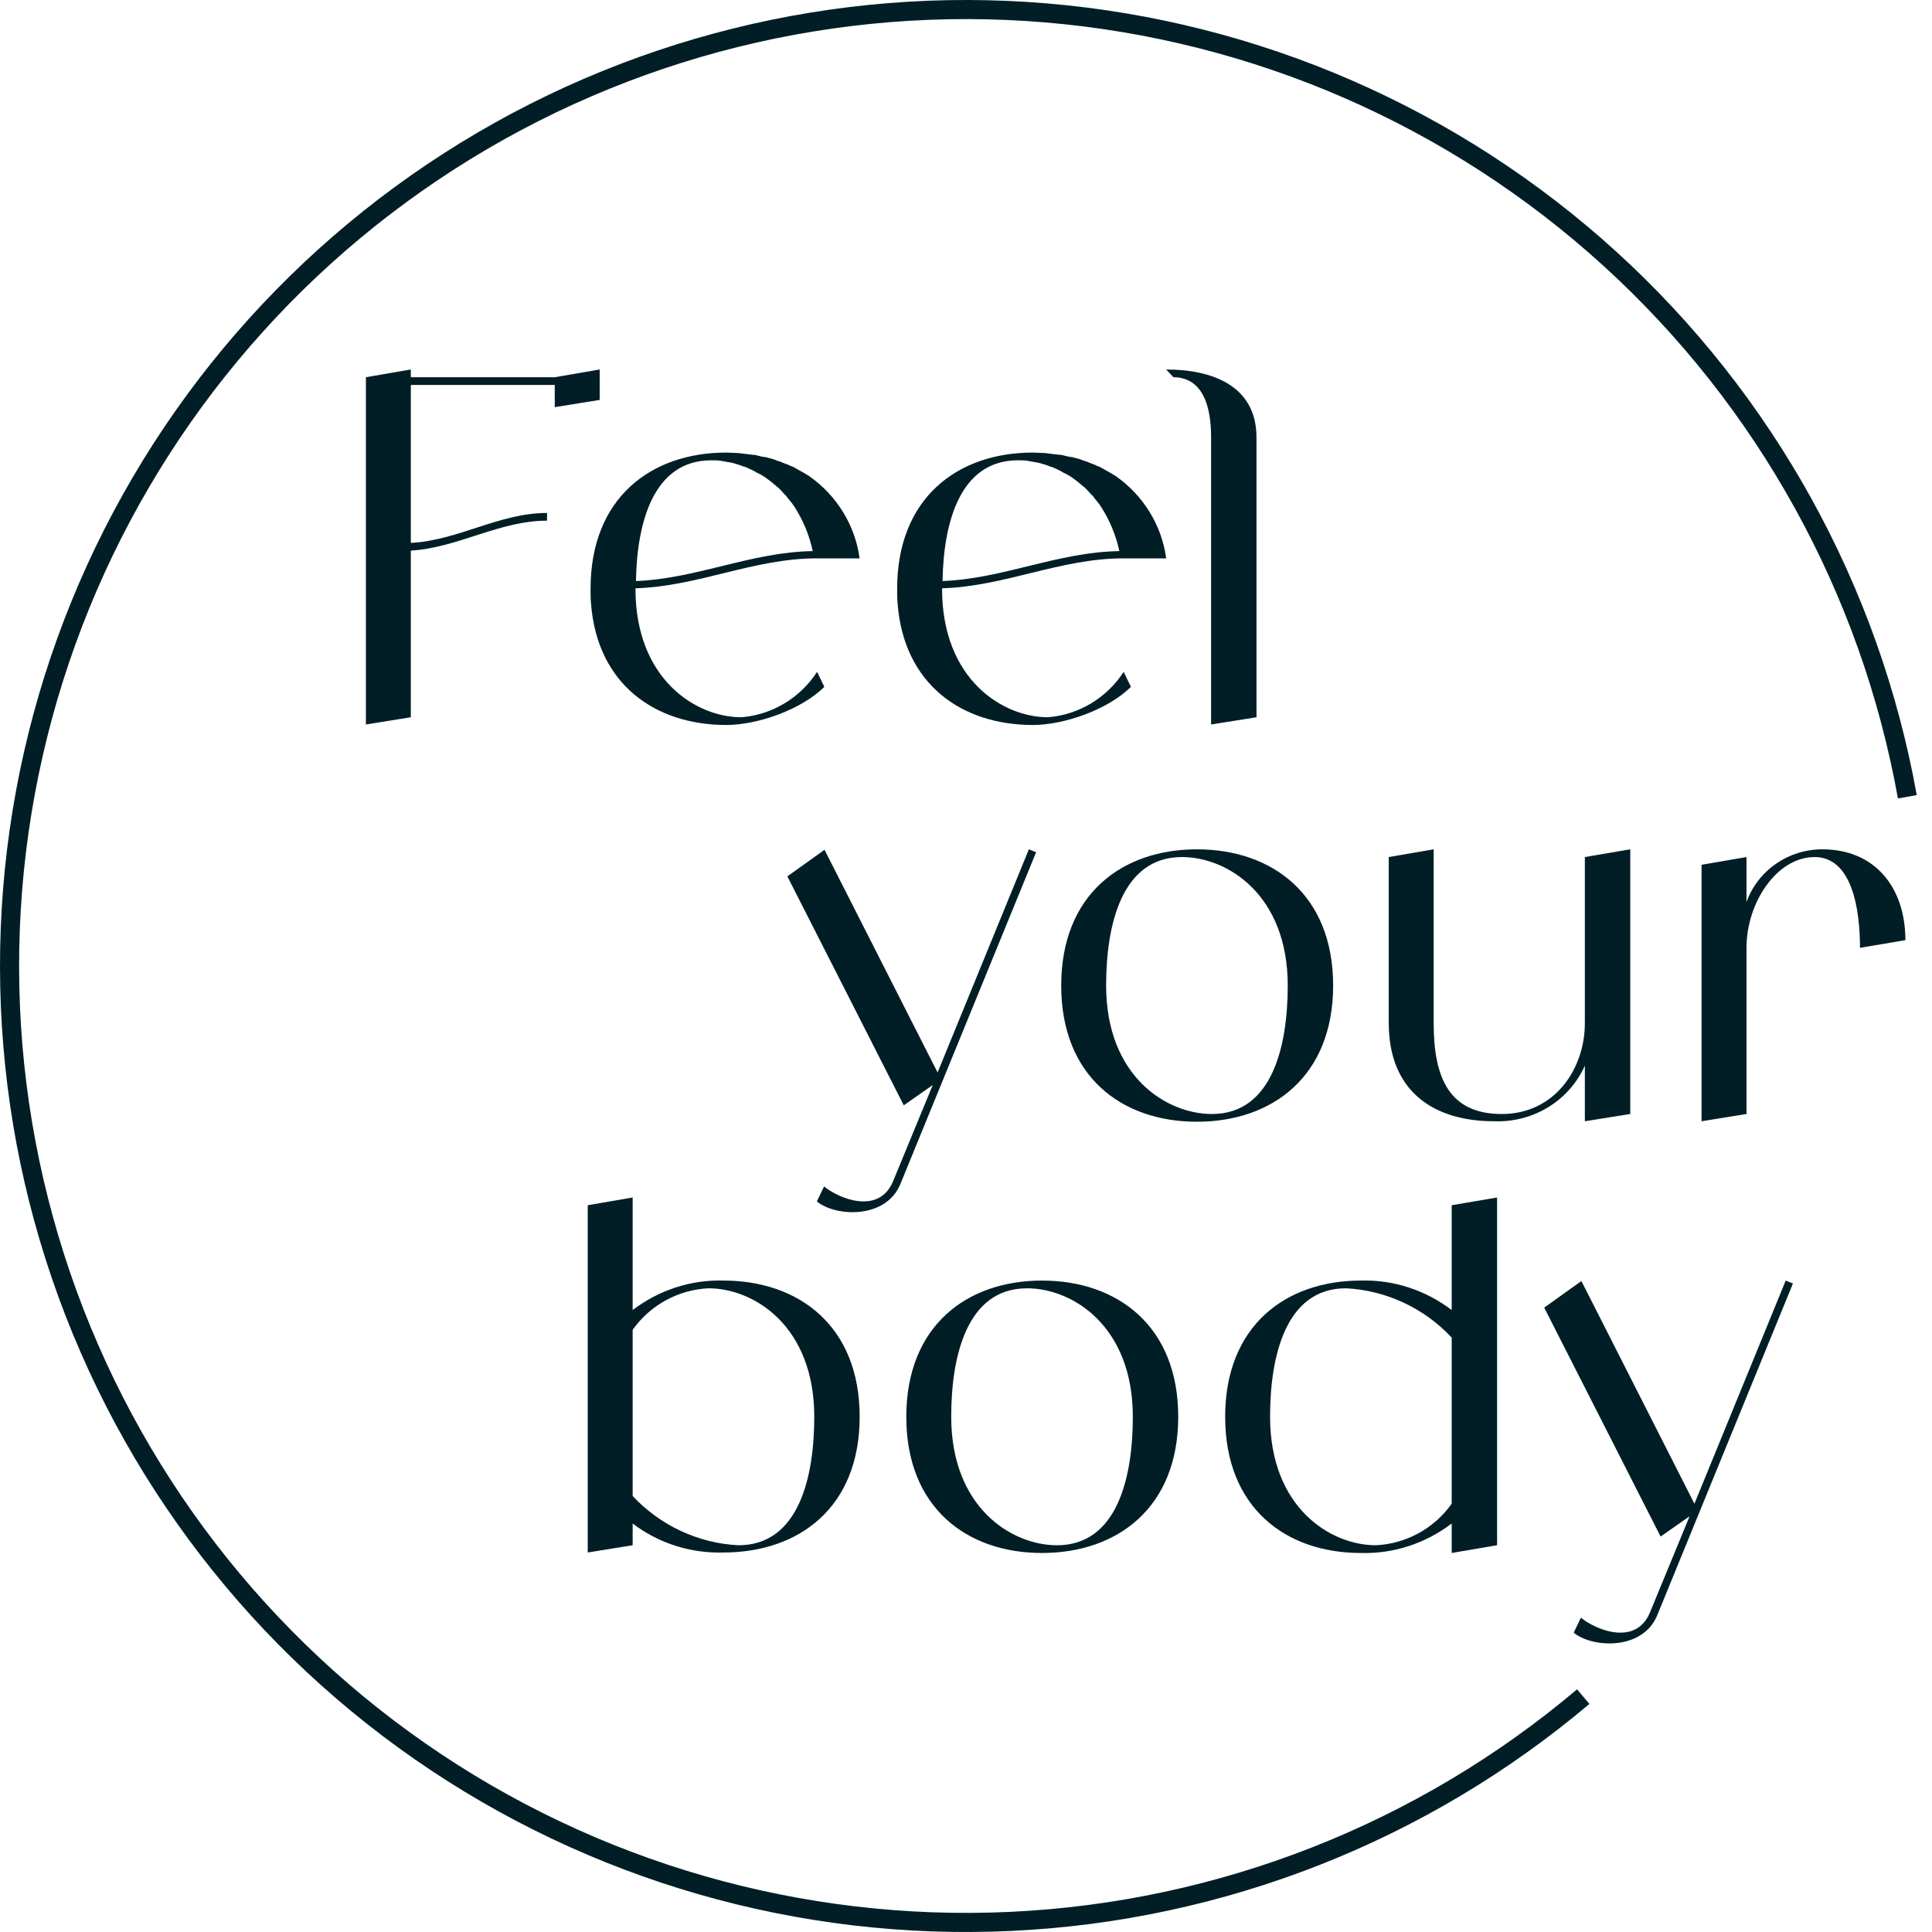 <svg width="100" height="100" viewBox="0 0 100 100" fill="none" xmlns="http://www.w3.org/2000/svg">
<g clip-path="url(#clip0_170_910)">
<path d="M28.714 19.525L31.039 19.125V20.7L28.714 21.075V19.925H21.264V28.1C23.714 27.975 25.839 26.55 28.314 26.55V26.95C25.839 26.95 23.714 28.35 21.264 28.5V37.125L18.939 37.5V19.525L21.264 19.125V19.525H28.714ZM38.367 37.125C39.967 37 41.417 36.125 42.292 34.775L42.667 35.55C41.492 36.725 39.217 37.525 37.592 37.525C33.917 37.525 30.917 35.425 30.592 31.25C30.567 31 30.567 30.75 30.567 30.475C30.567 25.775 33.692 23.425 37.592 23.425C37.792 23.425 38.017 23.45 38.217 23.45C38.292 23.45 38.367 23.475 38.442 23.475C38.567 23.5 38.692 23.5 38.817 23.525C38.917 23.525 38.992 23.55 39.092 23.55C39.192 23.575 39.292 23.6 39.392 23.625C39.492 23.65 39.592 23.65 39.692 23.675C39.767 23.7 39.867 23.725 39.967 23.75C40.067 23.775 40.167 23.825 40.242 23.85C40.342 23.875 40.417 23.9 40.517 23.95C40.592 23.975 40.692 24.025 40.792 24.05C40.867 24.1 40.942 24.125 41.017 24.15C41.117 24.2 41.217 24.25 41.292 24.3C41.367 24.35 41.442 24.375 41.517 24.425C41.617 24.475 41.692 24.525 41.767 24.575C41.817 24.6 41.867 24.625 41.892 24.65C43.317 25.65 44.267 27.2 44.492 28.9H42.292C38.992 28.9 36.167 30.35 32.892 30.45V30.475C32.892 35.175 36.042 37.125 38.367 37.125ZM36.817 23.825C33.817 23.825 32.967 27.05 32.917 30.075C36.092 29.95 38.867 28.575 42.067 28.525C41.892 27.7 41.567 26.925 41.117 26.225C40.992 26.025 40.842 25.875 40.717 25.7C40.692 25.675 40.667 25.625 40.617 25.6C40.517 25.475 40.392 25.35 40.267 25.225C40.217 25.2 40.167 25.15 40.142 25.125C39.992 25 39.842 24.875 39.667 24.75C39.492 24.625 39.317 24.525 39.142 24.45C39.117 24.425 39.067 24.4 39.017 24.375C38.892 24.3 38.742 24.25 38.592 24.175C38.567 24.175 38.517 24.15 38.492 24.15C38.317 24.075 38.142 24.025 37.967 23.975C37.942 23.975 37.892 23.95 37.867 23.95C37.717 23.925 37.592 23.9 37.442 23.875C37.392 23.875 37.342 23.85 37.317 23.85C37.142 23.825 36.967 23.825 36.817 23.825ZM54.236 37.125C55.836 37 57.286 36.125 58.161 34.775L58.536 35.55C57.361 36.725 55.086 37.525 53.461 37.525C49.786 37.525 46.786 35.425 46.461 31.25C46.436 31 46.436 30.75 46.436 30.475C46.436 25.775 49.561 23.425 53.461 23.425C53.661 23.425 53.886 23.45 54.086 23.45C54.161 23.45 54.236 23.475 54.311 23.475C54.436 23.5 54.561 23.5 54.686 23.525C54.786 23.525 54.861 23.55 54.961 23.55C55.061 23.575 55.161 23.6 55.261 23.625C55.361 23.65 55.461 23.65 55.561 23.675C55.636 23.7 55.736 23.725 55.836 23.75C55.936 23.775 56.036 23.825 56.111 23.85C56.211 23.875 56.286 23.9 56.386 23.95C56.461 23.975 56.561 24.025 56.661 24.05C56.736 24.1 56.811 24.125 56.886 24.15C56.986 24.2 57.086 24.25 57.161 24.3C57.236 24.35 57.311 24.375 57.386 24.425C57.486 24.475 57.561 24.525 57.636 24.575C57.686 24.6 57.736 24.625 57.761 24.65C59.186 25.65 60.136 27.2 60.361 28.9H58.161C54.861 28.9 52.036 30.35 48.761 30.45V30.475C48.761 35.175 51.911 37.125 54.236 37.125ZM52.686 23.825C49.686 23.825 48.836 27.05 48.786 30.075C51.961 29.95 54.736 28.575 57.936 28.525C57.761 27.7 57.436 26.925 56.986 26.225C56.861 26.025 56.711 25.875 56.586 25.7C56.561 25.675 56.536 25.625 56.486 25.6C56.386 25.475 56.261 25.35 56.136 25.225C56.086 25.2 56.036 25.15 56.011 25.125C55.861 25 55.711 24.875 55.536 24.75C55.361 24.625 55.186 24.525 55.011 24.45C54.986 24.425 54.936 24.4 54.886 24.375C54.761 24.3 54.611 24.25 54.461 24.175C54.436 24.175 54.386 24.15 54.361 24.15C54.186 24.075 54.011 24.025 53.836 23.975C53.811 23.975 53.761 23.95 53.736 23.95C53.586 23.925 53.461 23.9 53.311 23.875C53.261 23.875 53.211 23.85 53.186 23.85C53.011 23.825 52.836 23.825 52.686 23.825ZM60.361 19.125C62.686 19.125 65.036 19.925 65.036 22.65V37.125L62.686 37.5V22.65C62.686 19.925 61.511 19.525 60.736 19.525L60.361 19.125Z" fill="#011E26"/>
<path d="M37.446 66.282C41.346 66.282 44.496 68.632 44.496 73.332C44.496 78.032 41.346 80.357 37.446 80.357C35.746 80.407 34.096 79.882 32.746 78.857V79.982L30.421 80.357V62.382L32.746 61.982V67.807C34.096 66.782 35.746 66.232 37.446 66.282ZM38.221 79.982C41.346 79.982 42.146 76.457 42.146 73.332C42.146 68.632 39.021 66.682 36.671 66.682C35.096 66.757 33.646 67.557 32.746 68.832V77.432C34.171 78.957 36.146 79.882 38.221 79.982ZM53.935 66.282C57.835 66.282 60.985 68.632 60.985 73.332C60.985 78.032 57.835 80.382 53.935 80.382C50.035 80.382 46.91 78.032 46.91 73.332C46.91 68.632 50.035 66.282 53.935 66.282ZM54.71 79.982C57.835 79.982 58.635 76.457 58.635 73.332C58.635 68.632 55.51 66.682 53.16 66.682C50.035 66.682 49.235 70.207 49.235 73.332C49.235 78.032 52.36 79.982 54.71 79.982ZM75.139 62.382L77.489 61.982V79.982L75.139 80.382V78.857C73.789 79.882 72.139 80.432 70.439 80.382C66.539 80.382 63.414 78.032 63.414 73.332C63.414 68.632 66.539 66.282 70.439 66.282C72.139 66.232 73.789 66.782 75.139 67.807V62.382ZM71.214 79.982C72.789 79.907 74.239 79.107 75.139 77.832V69.232C73.714 67.707 71.739 66.782 69.664 66.682C66.539 66.682 65.739 70.207 65.739 73.332C65.739 78.032 68.864 79.982 71.214 79.982ZM92.428 66.282L92.803 66.432L85.778 83.607C85.028 85.432 82.428 85.307 81.453 84.507L81.828 83.732C82.628 84.382 84.678 85.207 85.403 83.457L87.453 78.482L85.953 79.532L79.928 67.682L81.853 66.307L87.703 77.832L92.428 66.282Z" fill="#011E26"/>
<path d="M53.254 43.961L53.629 44.111L46.603 61.286C45.853 63.111 43.254 62.986 42.279 62.186L42.654 61.411C43.453 62.061 45.504 62.886 46.228 61.136L48.279 56.161L46.779 57.211L40.754 45.361L42.678 43.986L48.529 55.511L53.254 43.961ZM61.953 43.961C65.853 43.961 69.003 46.311 69.003 51.011C69.003 55.711 65.853 58.061 61.953 58.061C58.053 58.061 54.928 55.711 54.928 51.011C54.928 46.311 58.053 43.961 61.953 43.961ZM62.728 57.661C65.853 57.661 66.653 54.136 66.653 51.011C66.653 46.311 63.528 44.361 61.178 44.361C58.053 44.361 57.253 47.886 57.253 51.011C57.253 55.711 60.378 57.661 62.728 57.661ZM82.032 44.361L84.382 43.961V57.661L82.032 58.036V55.161C81.207 56.986 79.357 58.111 77.332 58.036C74.207 58.036 71.882 56.486 71.882 52.961V44.361L74.207 43.961V52.961C74.207 55.786 75.007 57.661 77.732 57.661C80.482 57.661 82.032 55.311 82.032 52.961V44.361ZM94.323 43.961C97.048 43.961 98.623 45.936 98.623 48.661L96.273 49.061C96.273 47.086 95.873 44.361 93.923 44.361C91.973 44.361 90.398 46.711 90.398 49.061V57.661L88.073 58.036V44.761L90.398 44.361V46.686C90.998 45.036 92.573 43.961 94.323 43.961Z" fill="#011E26"/>
<path d="M99.211 41.153C97.263 30.32 91.796 20.432 83.656 13.023C75.516 5.615 65.159 1.099 54.191 0.176C43.223 -0.747 32.257 1.976 22.994 7.921C13.731 13.866 6.688 22.701 2.958 33.056C-0.771 43.412 -0.98 54.709 2.365 65.195C5.71 75.681 12.421 84.77 21.458 91.054C30.495 97.337 41.353 100.462 52.348 99.945C63.343 99.428 73.859 95.297 82.267 88.195L81.629 87.439C73.388 94.402 63.079 98.451 52.302 98.957C41.525 99.463 30.881 96.4 22.023 90.241C13.164 84.083 6.585 75.173 3.307 64.894C0.028 54.615 0.233 43.542 3.889 33.391C7.545 23.241 14.448 14.58 23.528 8.753C32.608 2.925 43.357 0.257 54.108 1.161C64.859 2.066 75.012 6.492 82.99 13.755C90.97 21.017 96.329 30.709 98.237 41.328L99.211 41.153Z" fill="#011E26"/>
</g>
<defs>
<clipPath id="clip0_170_910">
<rect width="100" height="100" fill="white"/>
</clipPath>
</defs>
</svg>
